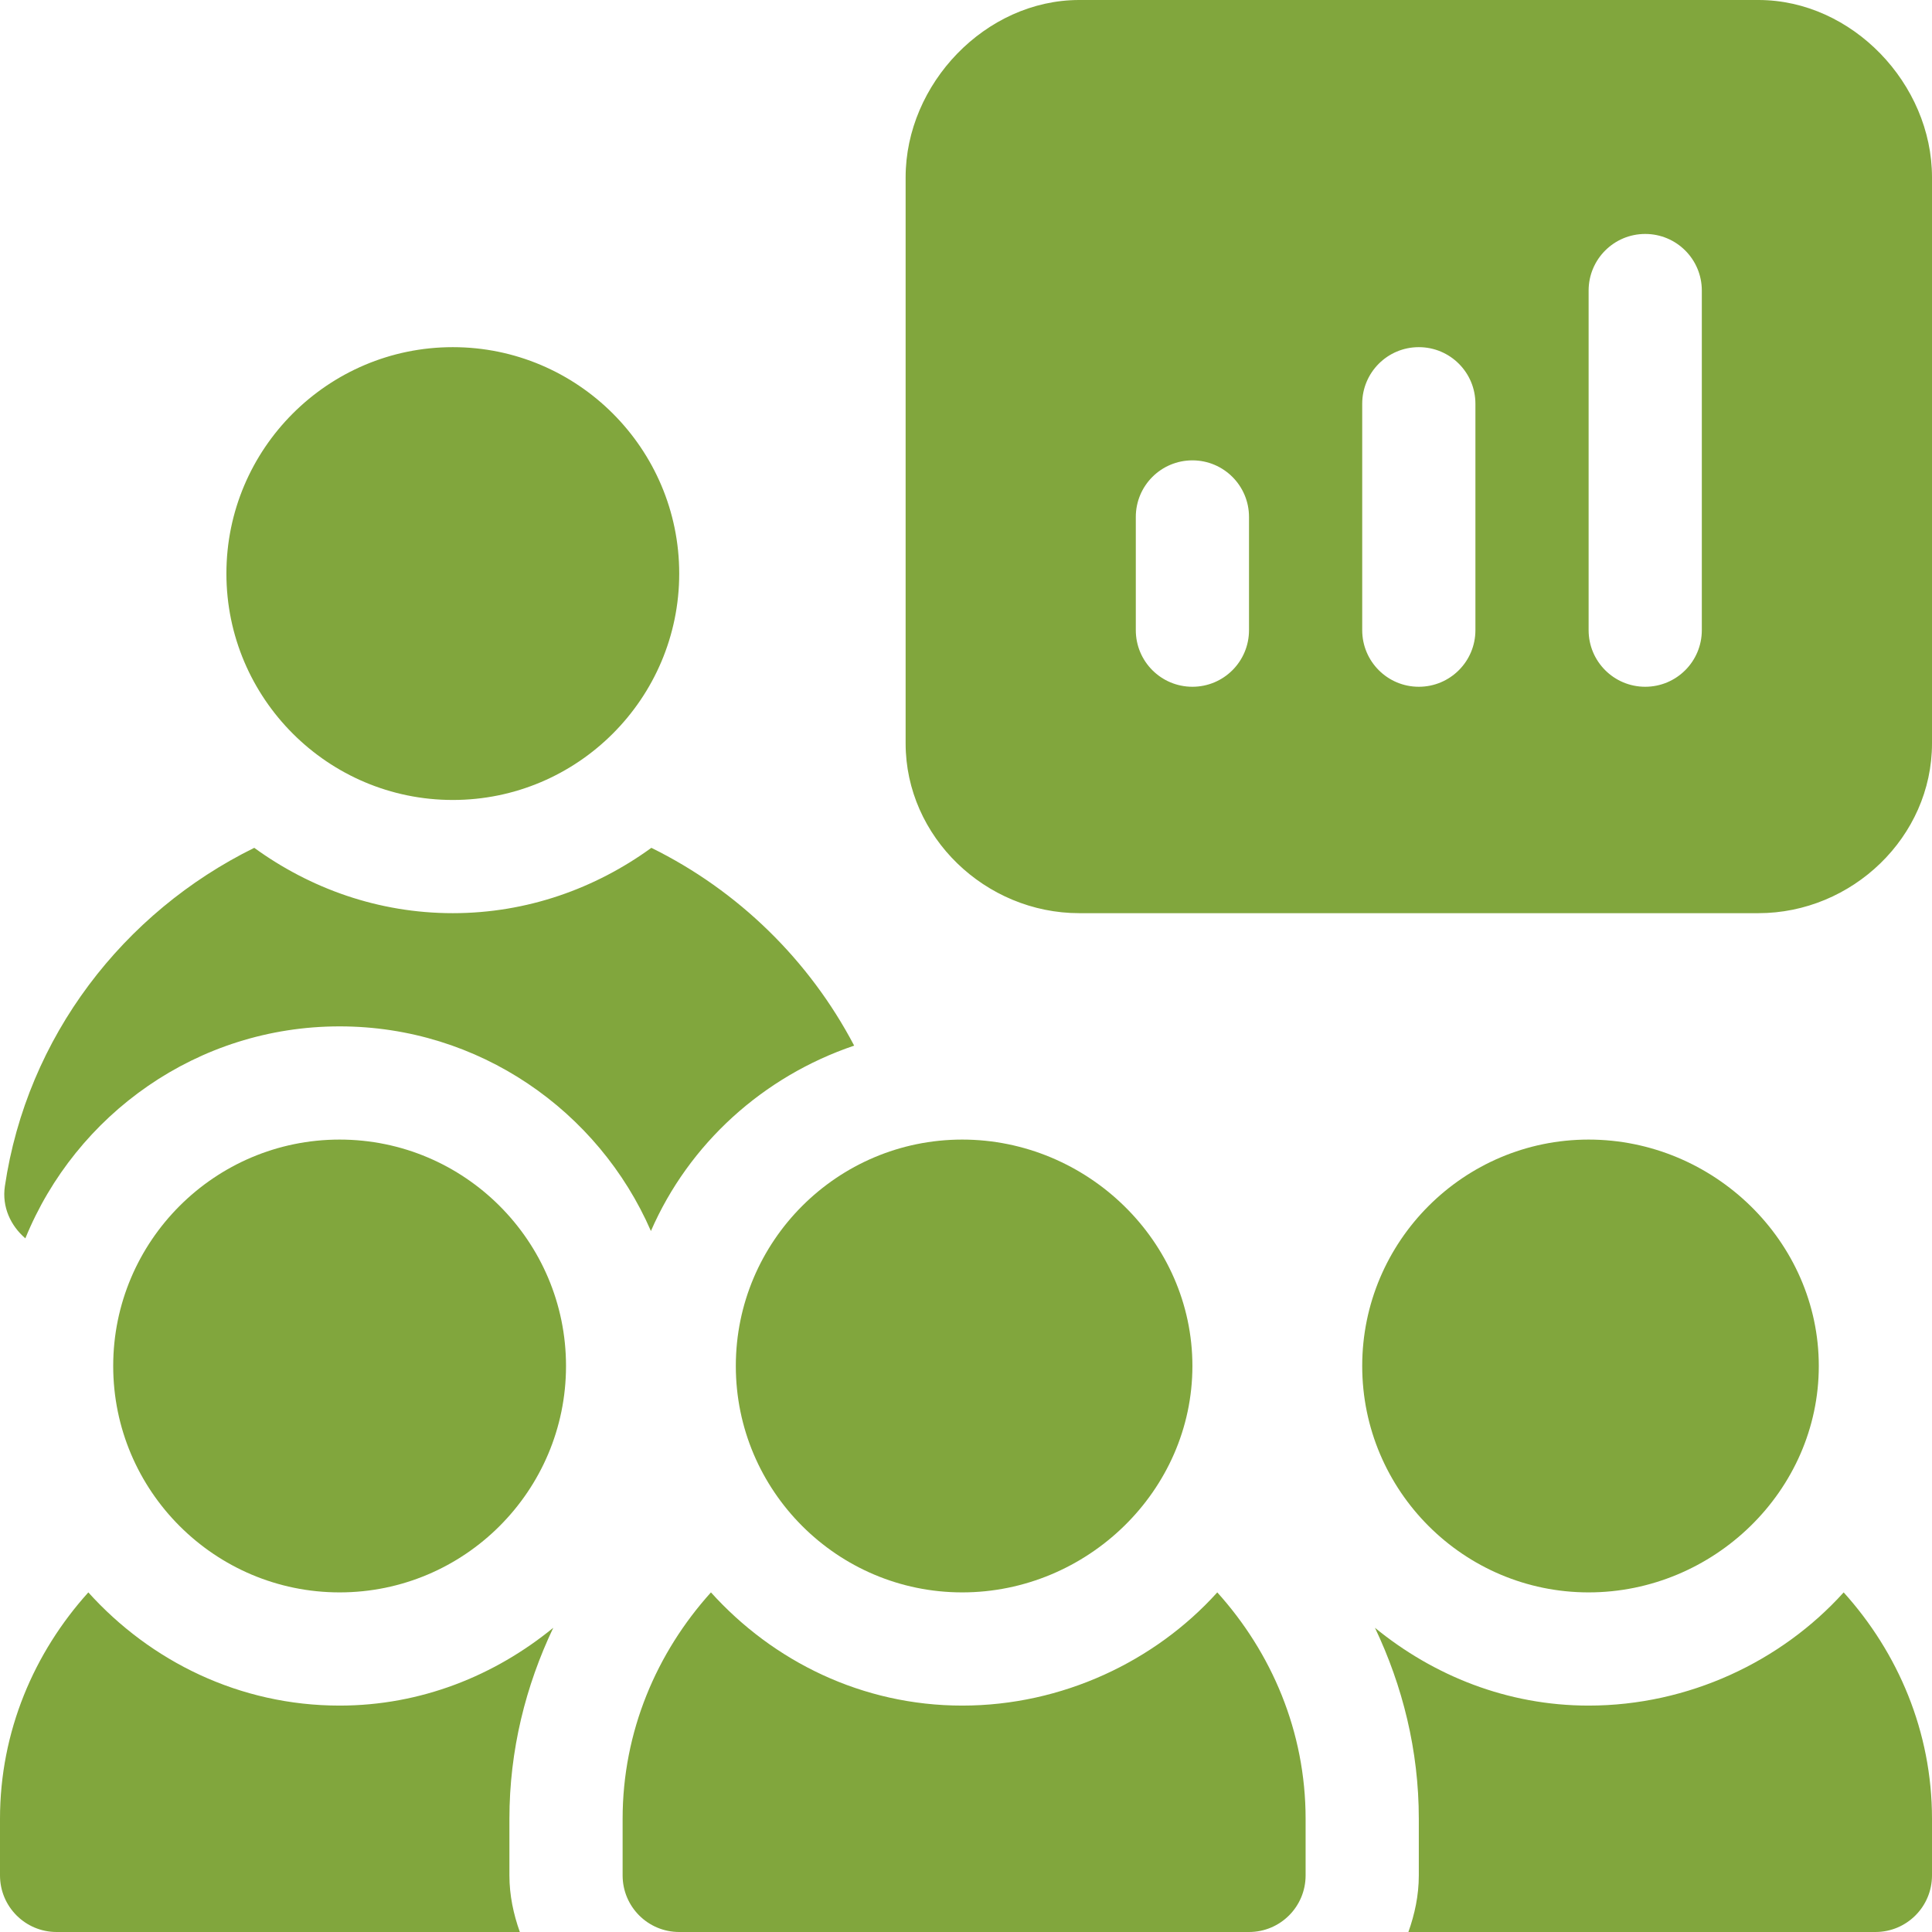 <svg xmlns="http://www.w3.org/2000/svg" version="1.1" xmlns:xlink="http://www.w3.org/1999/xlink" width="512" height="512" x="0" y="0" viewBox="0 0 512 512" style="enable-background:new 0 0 512 512" xml:space="preserve" class=""><g><path d="M466 0H286c-24.814 0-46 22.186-46 47v150c0 24.814 21.186 45 46 45h180c24.814 0 46-20.186 46-45V47c0-24.814-21.186-47-46-47zM331 167c0 8.291-6.709 15-15 15s-15-6.709-15-15v-30c0-8.291 6.709-15 15-15s15 6.709 15 15v30zm60 0c0 8.291-6.709 15-15 15s-15-6.709-15-15v-60c0-8.291 6.709-15 15-15s15 6.709 15 15v60zm60 0c0 8.291-6.709 15-15 15s-15-6.709-15-15V77c0-8.291 6.709-15 15-15s15 6.709 15 15v90zM120 92c-33.091 0-60 26.909-60 60s26.909 60 60 60 60-26.909 60-60-26.909-60-60-60zM172.619 224.684C157.784 235.456 139.697 242 120 242s-37.784-6.544-52.619-17.316c-34.697 17.093-60.227 50.059-66.088 89.678-.817 5.515 1.558 10.499 5.427 13.812C20.127 295.286 52.348 272 90 272c36.91 0 68.632 22.372 82.5 54.232 10.085-23.168 29.745-40.963 53.862-49.129-11.881-22.635-30.712-41.074-53.743-52.419z" fill="#81A63D" opacity="1" data-original="#000000" class=""></path><path d="M90 302c-33.091 0-60 26.909-60 60s26.909 60 60 60 60-26.909 60-60-26.909-60-60-60zM255 302c-33.091 0-60 26.909-60 60s26.909 60 60 60 61-26.909 61-60-27.909-60-61-60zM421 302c-33.091 0-60 26.909-60 60s26.909 60 60 60 61-26.909 61-60-27.909-60-61-60zM135 482c0-18.153 4.299-35.224 11.62-50.618C131.105 444.068 111.559 452 90 452c-26.495 0-50.107-11.721-66.592-30C9.016 437.959 0 458.866 0 482v15c0 8.291 6.709 15 15 15h122.763c-1.681-4.715-2.763-9.716-2.763-15v-15zM322.592 422c-16.485 18.279-41.097 30-67.592 30s-50.107-11.721-66.592-30C174.016 437.959 165 458.866 165 482v15c0 8.291 6.709 15 15 15h151c8.291 0 15-6.709 15-15v-15c0-23.134-9.016-44.041-23.408-60zM488.592 422c-16.485 18.279-41.097 30-67.592 30-21.559 0-41.105-7.932-56.62-20.618C371.701 446.776 376 463.847 376 482v15c0 5.284-1.082 10.285-2.763 15H497c8.291 0 15-6.709 15-15v-15c0-23.134-9.016-44.041-23.408-60z" fill="#81A63D" opacity="1" data-original="#000000" class=""></path></g></svg>